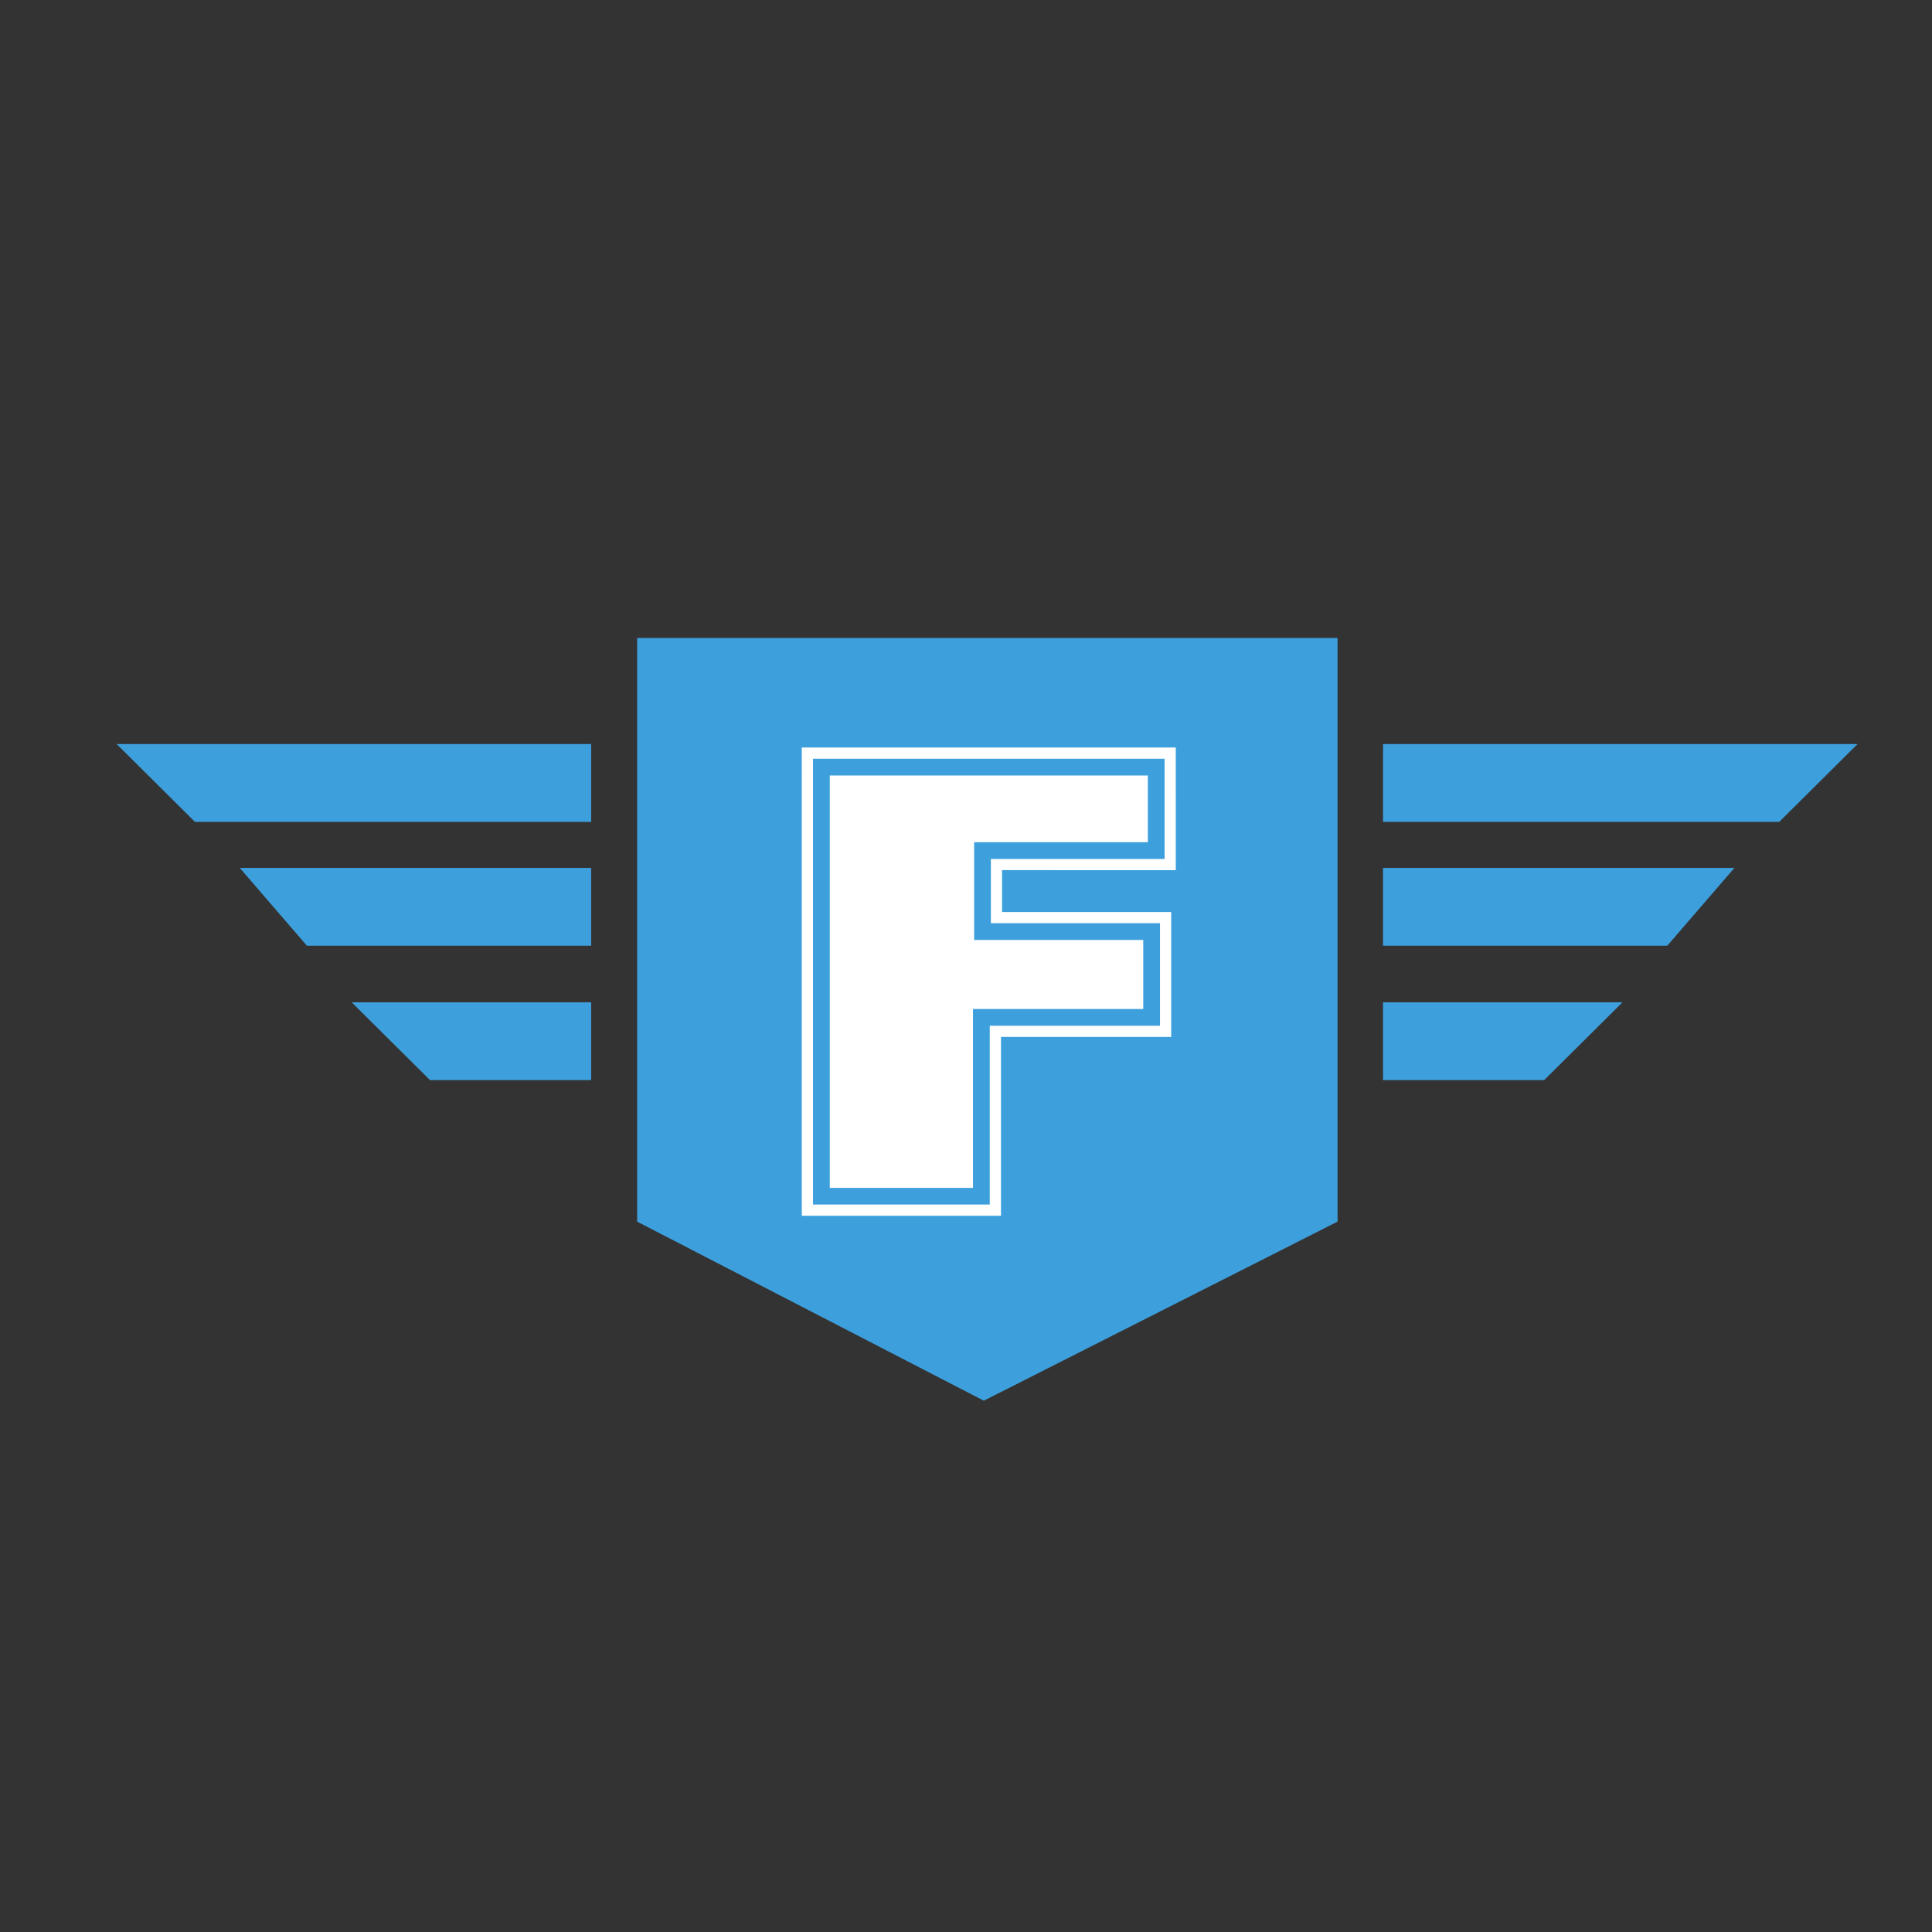 <?xml version="1.0" encoding="iso-8859-1"?>
<!-- Generator: Adobe Illustrator 13.0.0, SVG Export Plug-In . SVG Version: 6.00 Build 14948)  -->
<!DOCTYPE svg PUBLIC "-//W3C//DTD SVG 1.1//EN" "http://www.w3.org/Graphics/SVG/1.1/DTD/svg11.dtd">
<svg version="1.1" id="Layer_1" xmlns="http://www.w3.org/2000/svg" xmlns:xlink="http://www.w3.org/1999/xlink" x="0px" y="0px"
	 width="100px" height="100px" viewBox="0 0 100 100" enable-background="new 0 0 100 100" xml:space="preserve">
<rect x="0" y="0" width="100" height="100" fill="#333333" stroke="none"/>
<g>
	<polygon fill="#3DA0DD" points="69.232,63.231 50.923,72.5 32.979,63.231 32.979,33.02 69.232,33.02 	"/>
	<polygon fill="#3DA0DD" points="6.037,38.512 30.599,38.512 30.599,42.541 10.093,42.541 	"/>
	<polygon fill="#3DA0DD" points="12.41,44.922 30.599,44.922 30.599,48.95 15.886,48.95 	"/>
	<polygon fill="#3DA0DD" points="18.204,51.879 30.599,51.879 30.599,55.907 22.258,55.907 	"/>
	<polygon fill="#3DA0DD" points="96.146,38.512 71.585,38.512 71.585,42.541 92.091,42.541 	"/>
	<polygon fill="#3DA0DD" points="89.773,44.922 71.585,44.922 71.585,48.95 86.298,48.95 	"/>
	<polygon fill="#3DA0DD" points="83.979,51.879 71.585,51.879 71.585,55.907 79.926,55.907 	"/>
	<g>
		<g>
			<path fill="#FFFFFF" d="M50.36,62.929H42.95h-1.448L41.5,61.483l0.001-21.343v-1.449h1.448h16.461h1.447v1.449l0.001,3.452v1.448
				h-1.448l-7.543-0.002v2.167h7.307h1.447v1.448v3.571v1.448h-1.447H51.81v7.812v1.158v0.287H50.36L50.36,62.929z M51.519,62.642
				v-0.293V62.642L51.519,62.642z M42.081,40.14v21.343v0.865h0.869h7.411h0.869v-0.865v-8.391h7.945h0.867v-0.869v-3.571v-0.868
				h-0.867h-7.887v-3.324h8.123h0.868v-0.869V40.14l-0.001-0.869h-0.867H42.95h-0.869V40.14L42.081,40.14z"/>
		</g>
		<path fill="#FFFFFF" d="M59.411,40.14v3.453h-8.99v5.06h8.753v3.572h-8.812v9.259H42.95V40.14H59.411z"/>
	</g>
</g>
</svg>
